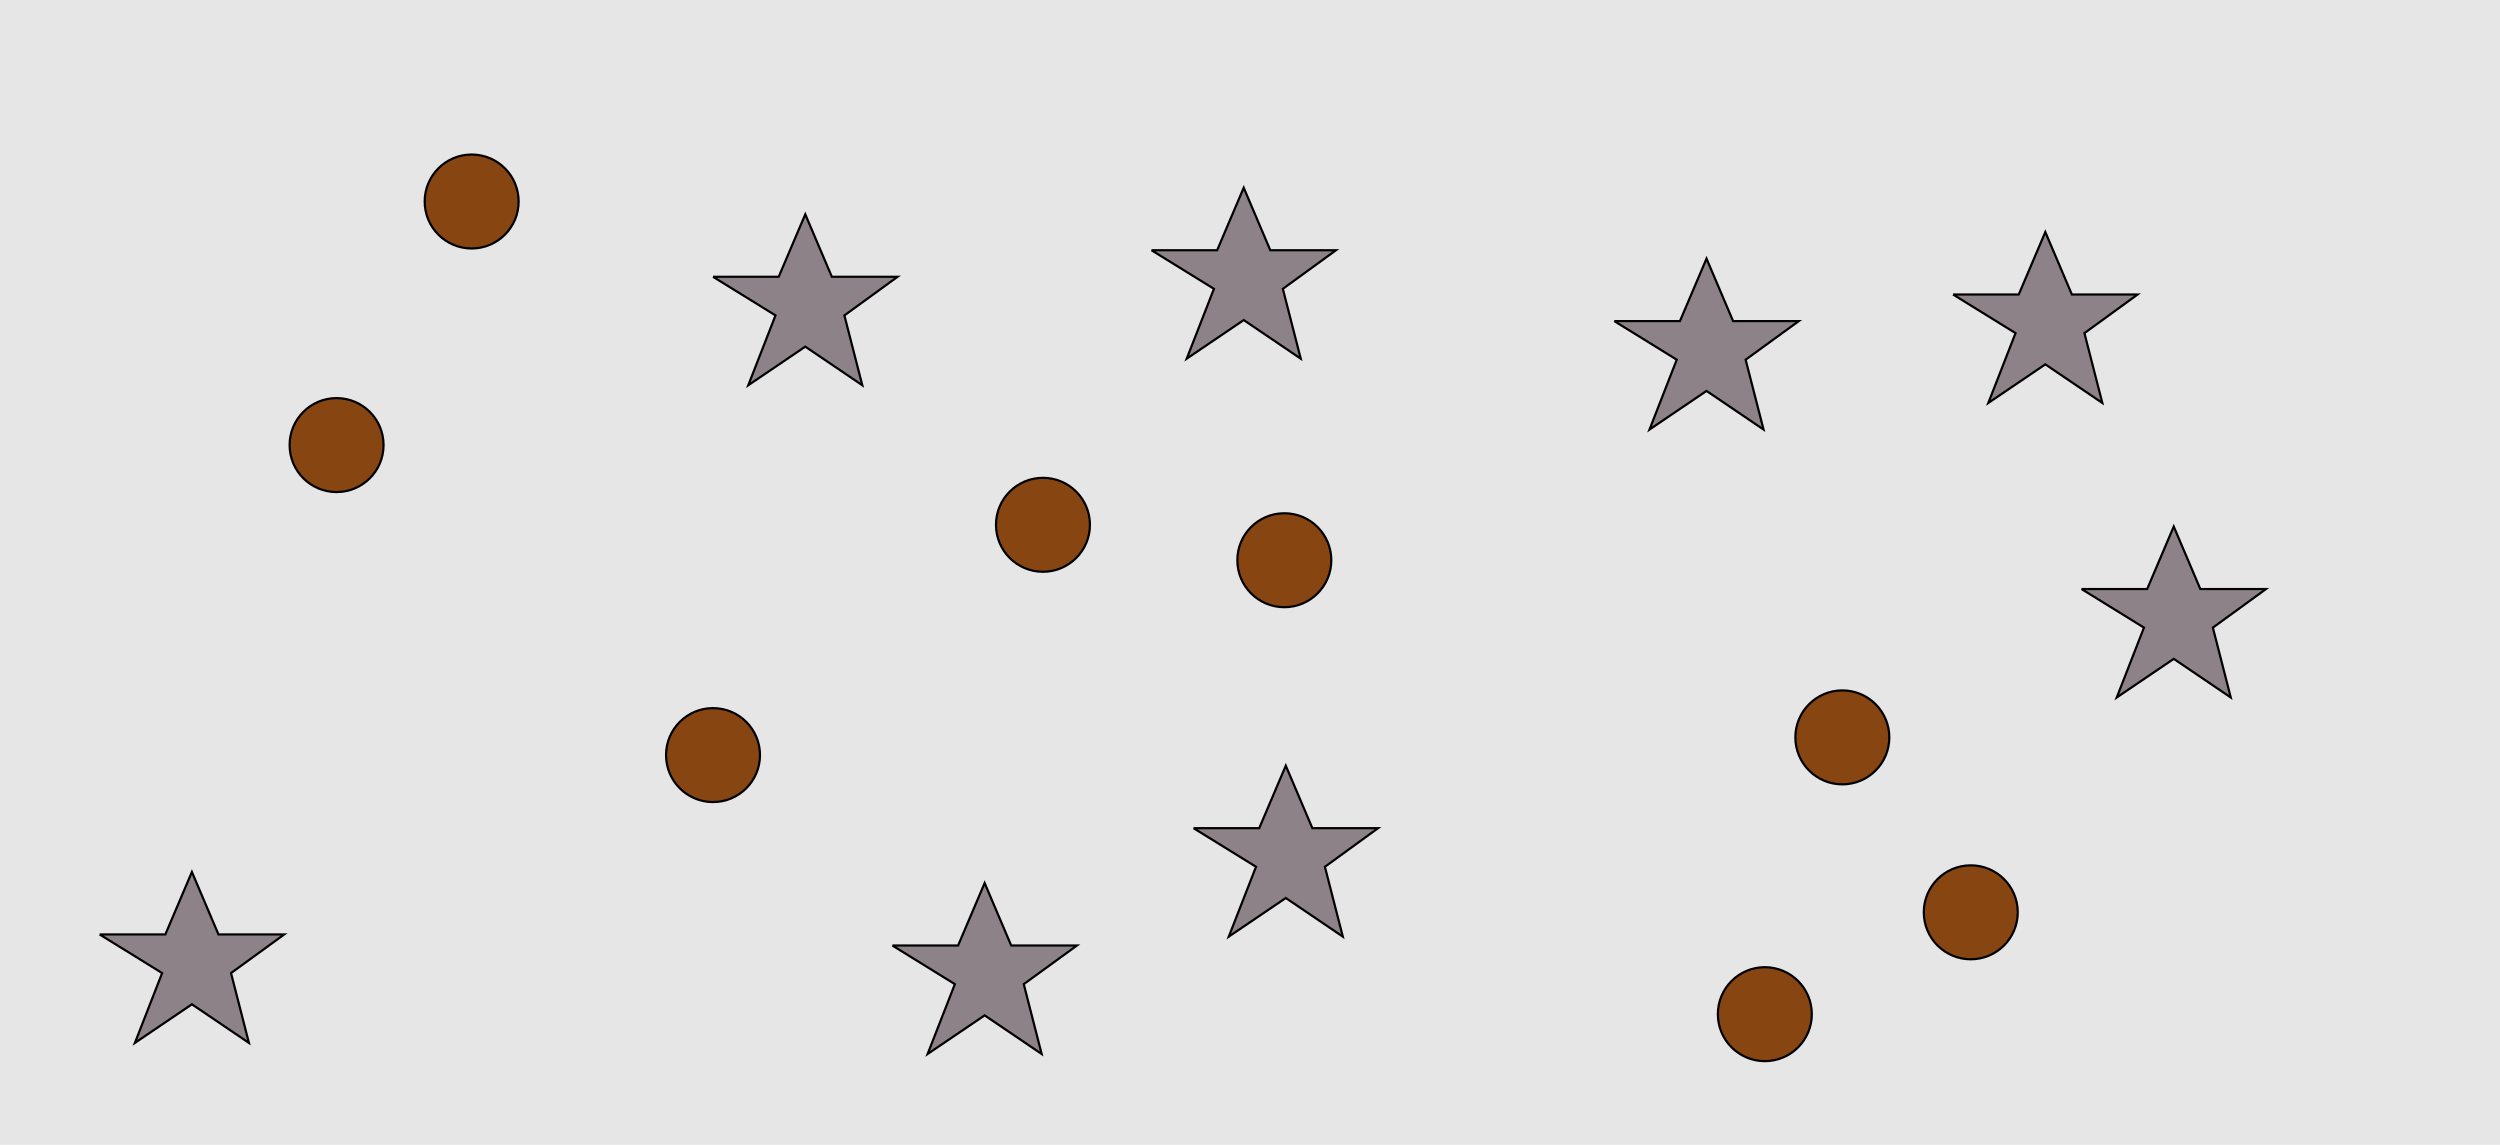 <?xml version="1.0" encoding="UTF-8"?>
<svg xmlns="http://www.w3.org/2000/svg" xmlns:xlink="http://www.w3.org/1999/xlink" width="1129pt" height="517pt" viewBox="0 0 1129 517" version="1.1">
<g id="surface691">
<rect x="0" y="0" width="1129" height="517" style="fill:rgb(90%,90%,90%);fill-opacity:1;stroke:none;"/>
<path style="fill-rule:nonzero;fill:rgb(55%,51%,53%);fill-opacity:1;stroke-width:1;stroke-linecap:butt;stroke-linejoin:miter;stroke:rgb(0%,0%,0%);stroke-opacity:1;stroke-miterlimit:10;" d="M 539 374 L 568.664 374 L 580.664 345.785 L 592.664 374 L 622.332 374 L 598.332 391.438 L 606.418 422.98 L 580.664 405.543 L 554.914 422.98 L 567.215 391.438 L 539 374 "/>
<path style="fill-rule:nonzero;fill:rgb(55%,51%,53%);fill-opacity:1;stroke-width:1;stroke-linecap:butt;stroke-linejoin:miter;stroke:rgb(0%,0%,0%);stroke-opacity:1;stroke-miterlimit:10;" d="M 403 427 L 432.664 427 L 444.664 398.785 L 456.664 427 L 486.332 427 L 462.332 444.438 L 470.418 475.98 L 444.664 458.543 L 418.914 475.98 L 431.215 444.438 L 403 427 "/>
<path style="fill-rule:nonzero;fill:rgb(55%,51%,53%);fill-opacity:1;stroke-width:1;stroke-linecap:butt;stroke-linejoin:miter;stroke:rgb(0%,0%,0%);stroke-opacity:1;stroke-miterlimit:10;" d="M 45 422 L 74.664 422 L 86.664 393.785 L 98.664 422 L 128.332 422 L 104.332 439.438 L 112.418 470.98 L 86.664 453.543 L 60.914 470.98 L 73.215 439.438 L 45 422 "/>
<path style="fill-rule:nonzero;fill:rgb(55%,51%,53%);fill-opacity:1;stroke-width:1;stroke-linecap:butt;stroke-linejoin:miter;stroke:rgb(0%,0%,0%);stroke-opacity:1;stroke-miterlimit:10;" d="M 882 133 L 911.664 133 L 923.664 104.785 L 935.664 133 L 965.332 133 L 941.332 150.438 L 949.418 181.98 L 923.664 164.543 L 897.914 181.98 L 910.215 150.438 L 882 133 "/>
<path style="fill-rule:nonzero;fill:rgb(55%,51%,53%);fill-opacity:1;stroke-width:1;stroke-linecap:butt;stroke-linejoin:miter;stroke:rgb(0%,0%,0%);stroke-opacity:1;stroke-miterlimit:10;" d="M 520 113 L 549.664 113 L 561.664 84.785 L 573.664 113 L 603.332 113 L 579.332 130.438 L 587.418 161.98 L 561.664 144.543 L 535.914 161.98 L 548.215 130.438 L 520 113 "/>
<path style="fill-rule:nonzero;fill:rgb(55%,51%,53%);fill-opacity:1;stroke-width:1;stroke-linecap:butt;stroke-linejoin:miter;stroke:rgb(0%,0%,0%);stroke-opacity:1;stroke-miterlimit:10;" d="M 940 266 L 969.664 266 L 981.664 237.785 L 993.664 266 L 1023.332 266 L 999.332 283.438 L 1007.418 314.98 L 981.664 297.543 L 955.914 314.98 L 968.215 283.438 L 940 266 "/>
<path style="fill-rule:nonzero;fill:rgb(55%,51%,53%);fill-opacity:1;stroke-width:1;stroke-linecap:butt;stroke-linejoin:miter;stroke:rgb(0%,0%,0%);stroke-opacity:1;stroke-miterlimit:10;" d="M 322 125 L 351.664 125 L 363.664 96.785 L 375.664 125 L 405.332 125 L 381.332 142.438 L 389.418 173.98 L 363.664 156.543 L 337.914 173.98 L 350.215 142.438 L 322 125 "/>
<path style="fill-rule:nonzero;fill:rgb(55%,51%,53%);fill-opacity:1;stroke-width:1;stroke-linecap:butt;stroke-linejoin:miter;stroke:rgb(0%,0%,0%);stroke-opacity:1;stroke-miterlimit:10;" d="M 729 145 L 758.664 145 L 770.664 116.785 L 782.664 145 L 812.332 145 L 788.332 162.438 L 796.418 193.98 L 770.664 176.543 L 744.914 193.98 L 757.215 162.438 L 729 145 "/>
<path style="fill-rule:nonzero;fill:rgb(53%,27%,7%);fill-opacity:1;stroke-width:1;stroke-linecap:butt;stroke-linejoin:miter;stroke:rgb(0%,0%,0%);stroke-opacity:1;stroke-miterlimit:10;" d="M 911.215 412 C 911.215 423.715 901.715 433.215 890 433.215 C 878.285 433.215 868.785 423.715 868.785 412 C 868.785 400.285 878.285 390.785 890 390.785 C 901.715 390.785 911.215 400.285 911.215 412 "/>
<path style="fill-rule:nonzero;fill:rgb(53%,27%,7%);fill-opacity:1;stroke-width:1;stroke-linecap:butt;stroke-linejoin:miter;stroke:rgb(0%,0%,0%);stroke-opacity:1;stroke-miterlimit:10;" d="M 234.215 91 C 234.215 102.715 224.715 112.215 213 112.215 C 201.285 112.215 191.785 102.715 191.785 91 C 191.785 79.285 201.285 69.785 213 69.785 C 224.715 69.785 234.215 79.285 234.215 91 "/>
<path style="fill-rule:nonzero;fill:rgb(53%,27%,7%);fill-opacity:1;stroke-width:1;stroke-linecap:butt;stroke-linejoin:miter;stroke:rgb(0%,0%,0%);stroke-opacity:1;stroke-miterlimit:10;" d="M 343.215 341 C 343.215 352.715 333.715 362.215 322 362.215 C 310.285 362.215 300.785 352.715 300.785 341 C 300.785 329.285 310.285 319.785 322 319.785 C 333.715 319.785 343.215 329.285 343.215 341 "/>
<path style="fill-rule:nonzero;fill:rgb(53%,27%,7%);fill-opacity:1;stroke-width:1;stroke-linecap:butt;stroke-linejoin:miter;stroke:rgb(0%,0%,0%);stroke-opacity:1;stroke-miterlimit:10;" d="M 492.215 237 C 492.215 248.715 482.715 258.215 471 258.215 C 459.285 258.215 449.785 248.715 449.785 237 C 449.785 225.285 459.285 215.785 471 215.785 C 482.715 215.785 492.215 225.285 492.215 237 "/>
<path style="fill-rule:nonzero;fill:rgb(53%,27%,7%);fill-opacity:1;stroke-width:1;stroke-linecap:butt;stroke-linejoin:miter;stroke:rgb(0%,0%,0%);stroke-opacity:1;stroke-miterlimit:10;" d="M 173.215 201 C 173.215 212.715 163.715 222.215 152 222.215 C 140.285 222.215 130.785 212.715 130.785 201 C 130.785 189.285 140.285 179.785 152 179.785 C 163.715 179.785 173.215 189.285 173.215 201 "/>
<path style="fill-rule:nonzero;fill:rgb(53%,27%,7%);fill-opacity:1;stroke-width:1;stroke-linecap:butt;stroke-linejoin:miter;stroke:rgb(0%,0%,0%);stroke-opacity:1;stroke-miterlimit:10;" d="M 601.215 253 C 601.215 264.715 591.715 274.215 580 274.215 C 568.285 274.215 558.785 264.715 558.785 253 C 558.785 241.285 568.285 231.785 580 231.785 C 591.715 231.785 601.215 241.285 601.215 253 "/>
<path style="fill-rule:nonzero;fill:rgb(53%,27%,7%);fill-opacity:1;stroke-width:1;stroke-linecap:butt;stroke-linejoin:miter;stroke:rgb(0%,0%,0%);stroke-opacity:1;stroke-miterlimit:10;" d="M 818.215 458 C 818.215 469.715 808.715 479.215 797 479.215 C 785.285 479.215 775.785 469.715 775.785 458 C 775.785 446.285 785.285 436.785 797 436.785 C 808.715 436.785 818.215 446.285 818.215 458 "/>
<path style="fill-rule:nonzero;fill:rgb(53%,27%,7%);fill-opacity:1;stroke-width:1;stroke-linecap:butt;stroke-linejoin:miter;stroke:rgb(0%,0%,0%);stroke-opacity:1;stroke-miterlimit:10;" d="M 853.215 333 C 853.215 344.715 843.715 354.215 832 354.215 C 820.285 354.215 810.785 344.715 810.785 333 C 810.785 321.285 820.285 311.785 832 311.785 C 843.715 311.785 853.215 321.285 853.215 333 "/>
</g>
</svg>
